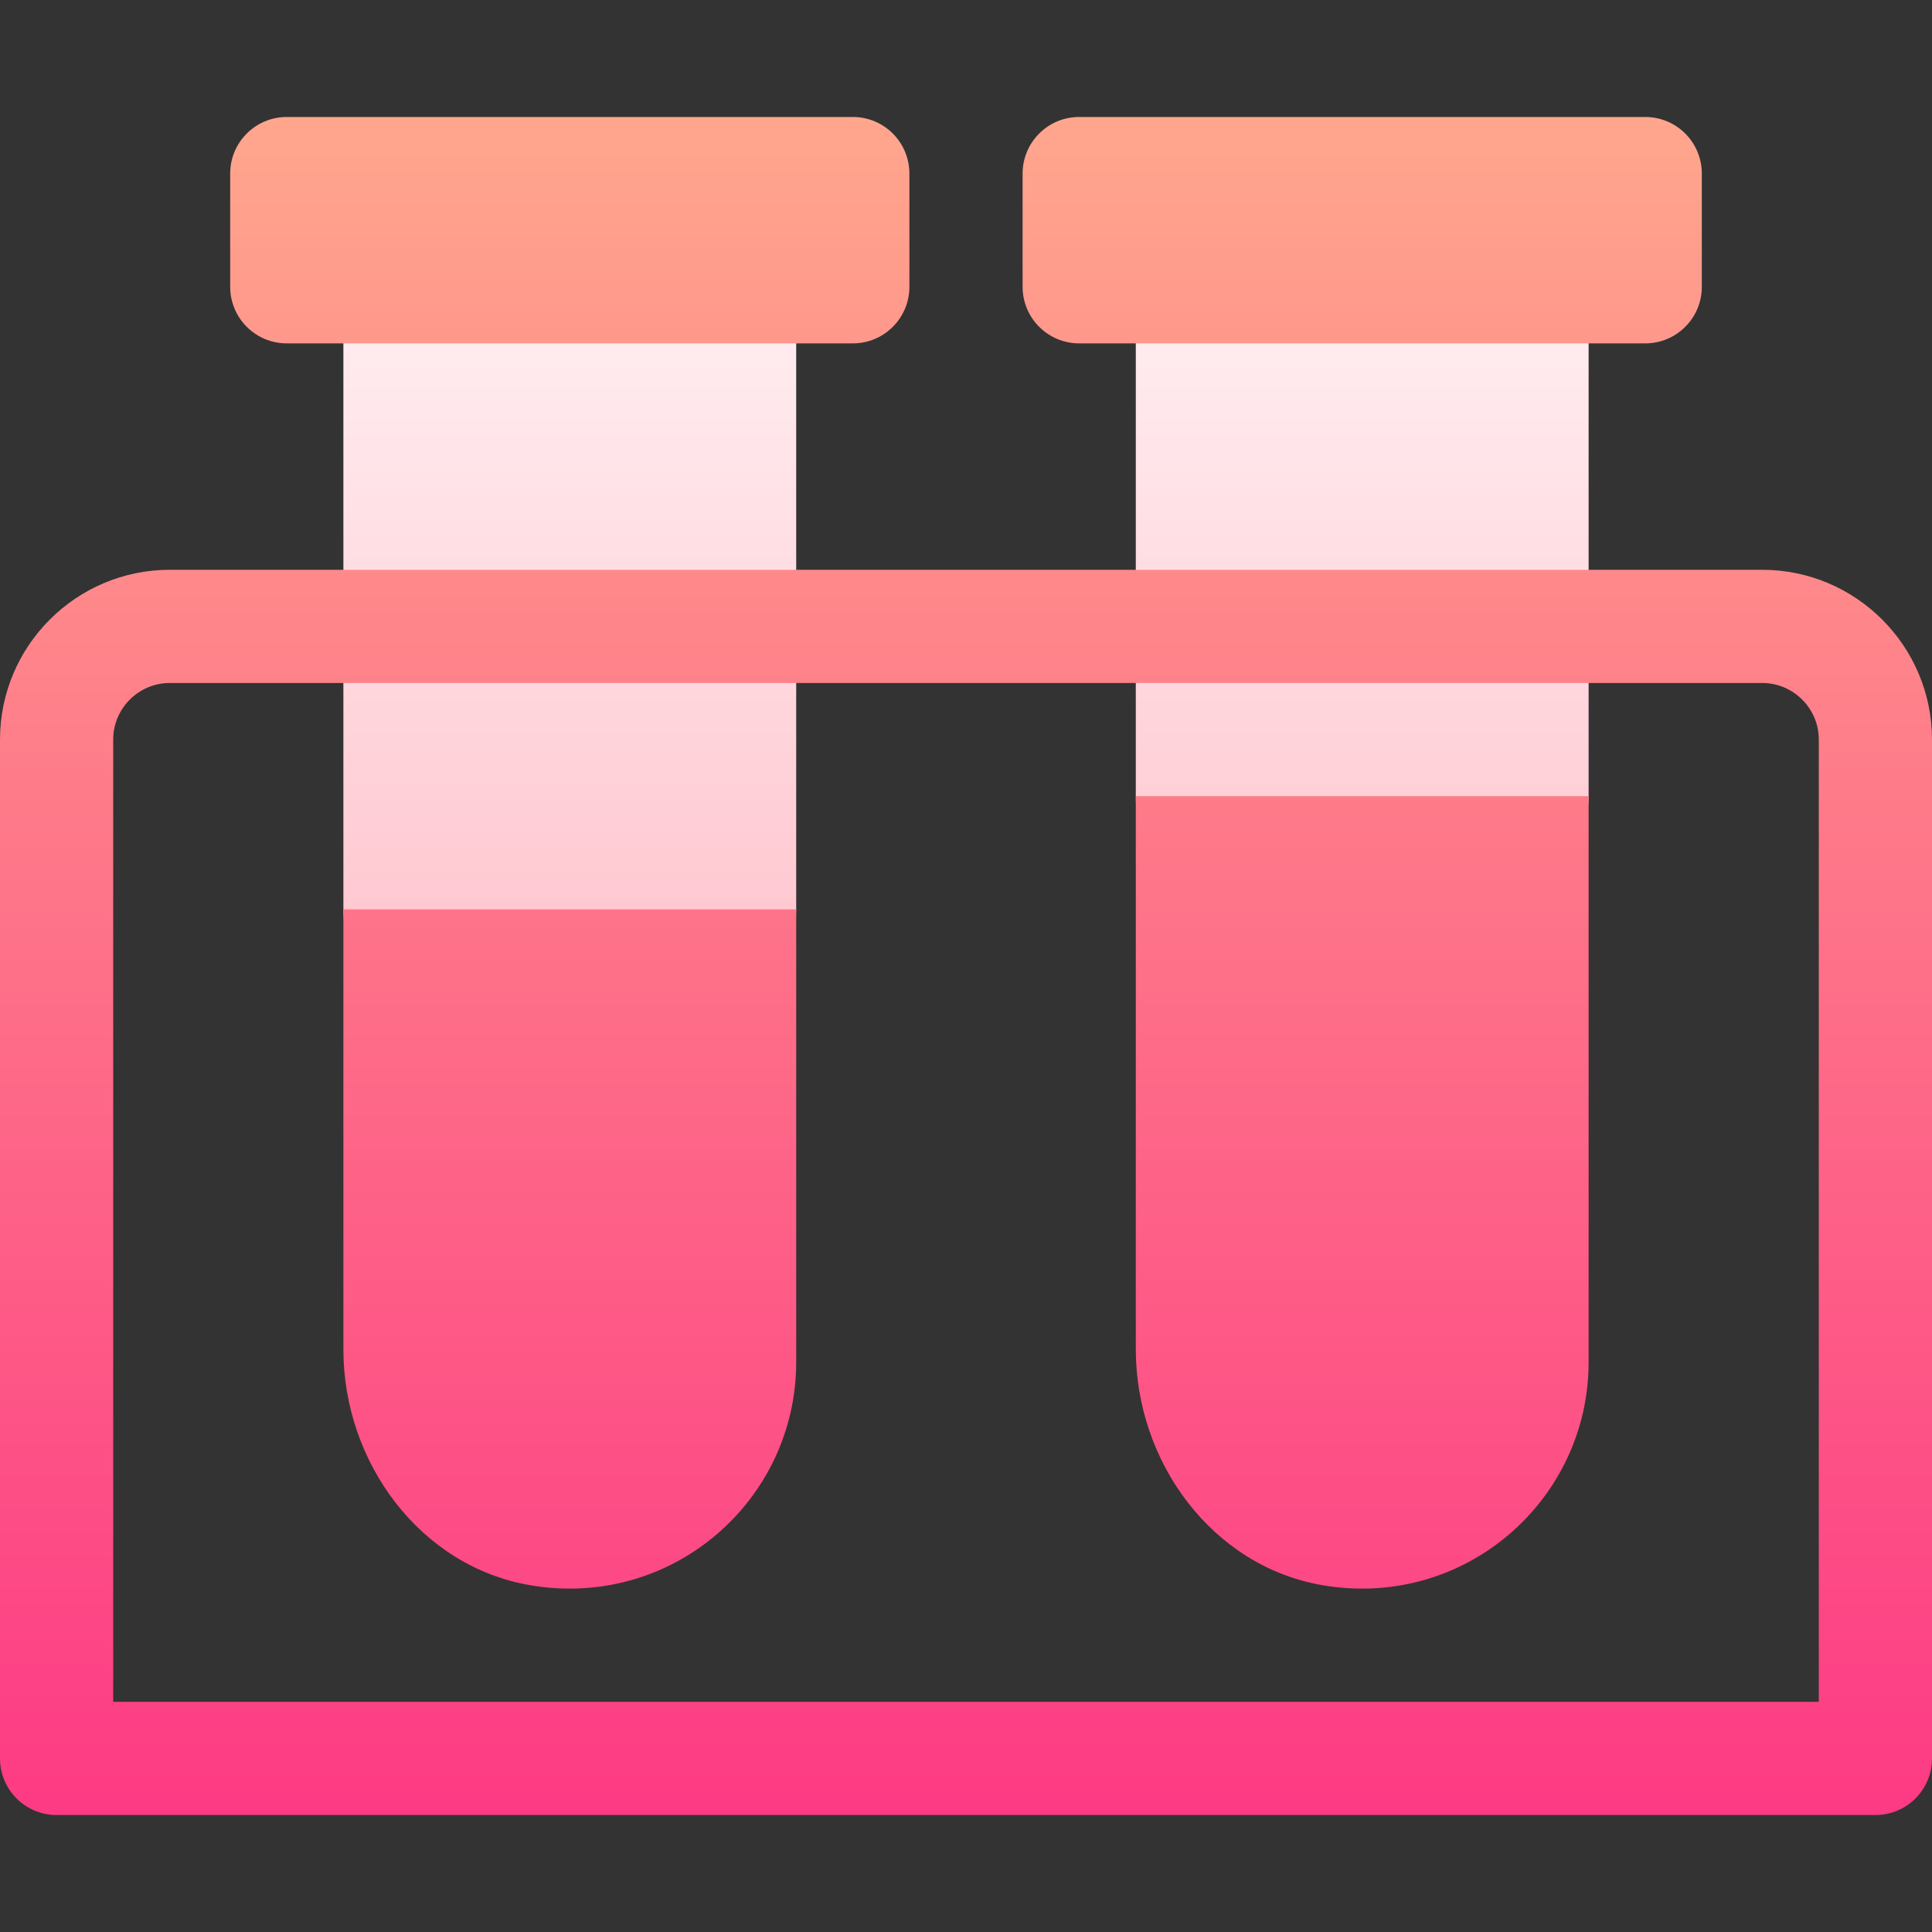 <svg id="Capa_1" enable-background="new 0 0 512 512" height="512" viewBox="0 0 512 512" width="512" xmlns="http://www.w3.org/2000/svg" xmlns:xlink="http://www.w3.org/1999/xlink"><rect x="0" y="0" width="512" height="512" fill="#333333" stroke="none"/><linearGradient id="SVGID_1_" gradientUnits="userSpaceOnUse" x1="256" x2="256" y1="271" y2="61"><stop offset="0" stop-color="#ffc2cc"/><stop offset="1" stop-color="#fff2f4"/></linearGradient><linearGradient id="SVGID_2_" gradientUnits="userSpaceOnUse" x1="256" x2="256" y1="481" y2="31"><stop offset="0" stop-color="#fd3a84"/><stop offset="1" stop-color="#ffa68d"/></linearGradient><g><g><g><path d="m196 61h-90c-8.284 0-15 6.716-15 15v165c0 16.569 13.431 30 30 30h60c16.569 0 30-13.431 30-30v-165c0-8.284-6.716-15-15-15zm210 0h-90c-8.284 0-15 6.716-15 15v135c0 16.569 13.431 30 30 30h60c16.569 0 30-13.431 30-30v-135c0-8.284-6.716-15-15-15z" fill="url(#SVGID_1_)"/></g></g><g><g><path d="m467 151h-422c-24.814 0-45 20.186-45 45v270c0 8.291 6.709 15 15 15h482c8.291 0 15-6.709 15-15v-270c0-24.814-20.186-45-45-45zm15 300h-452v-255c0-8.276 6.738-15 15-15h422c8.262 0 15 6.724 15 15zm-391-93.385c0 29.894 20.345 57.674 49.84 62.544 37.54 6.199 70.16-22.735 70.16-59.159v-120h-120zm210 0c0 29.894 20.345 57.674 49.84 62.544 37.54 6.199 70.16-22.735 70.16-59.159v-150h-120zm-225-266.615h150c8.291 0 15-6.709 15-15v-30c0-8.291-6.709-15-15-15h-150c-8.291 0-15 6.709-15 15v30c0 8.291 6.709 15 15 15zm210 0h150c8.291 0 15-6.709 15-15v-30c0-8.291-6.709-15-15-15h-150c-8.291 0-15 6.709-15 15v30c0 8.291 6.709 15 15 15z" fill="url(#SVGID_2_)"/></g></g></g></svg>
